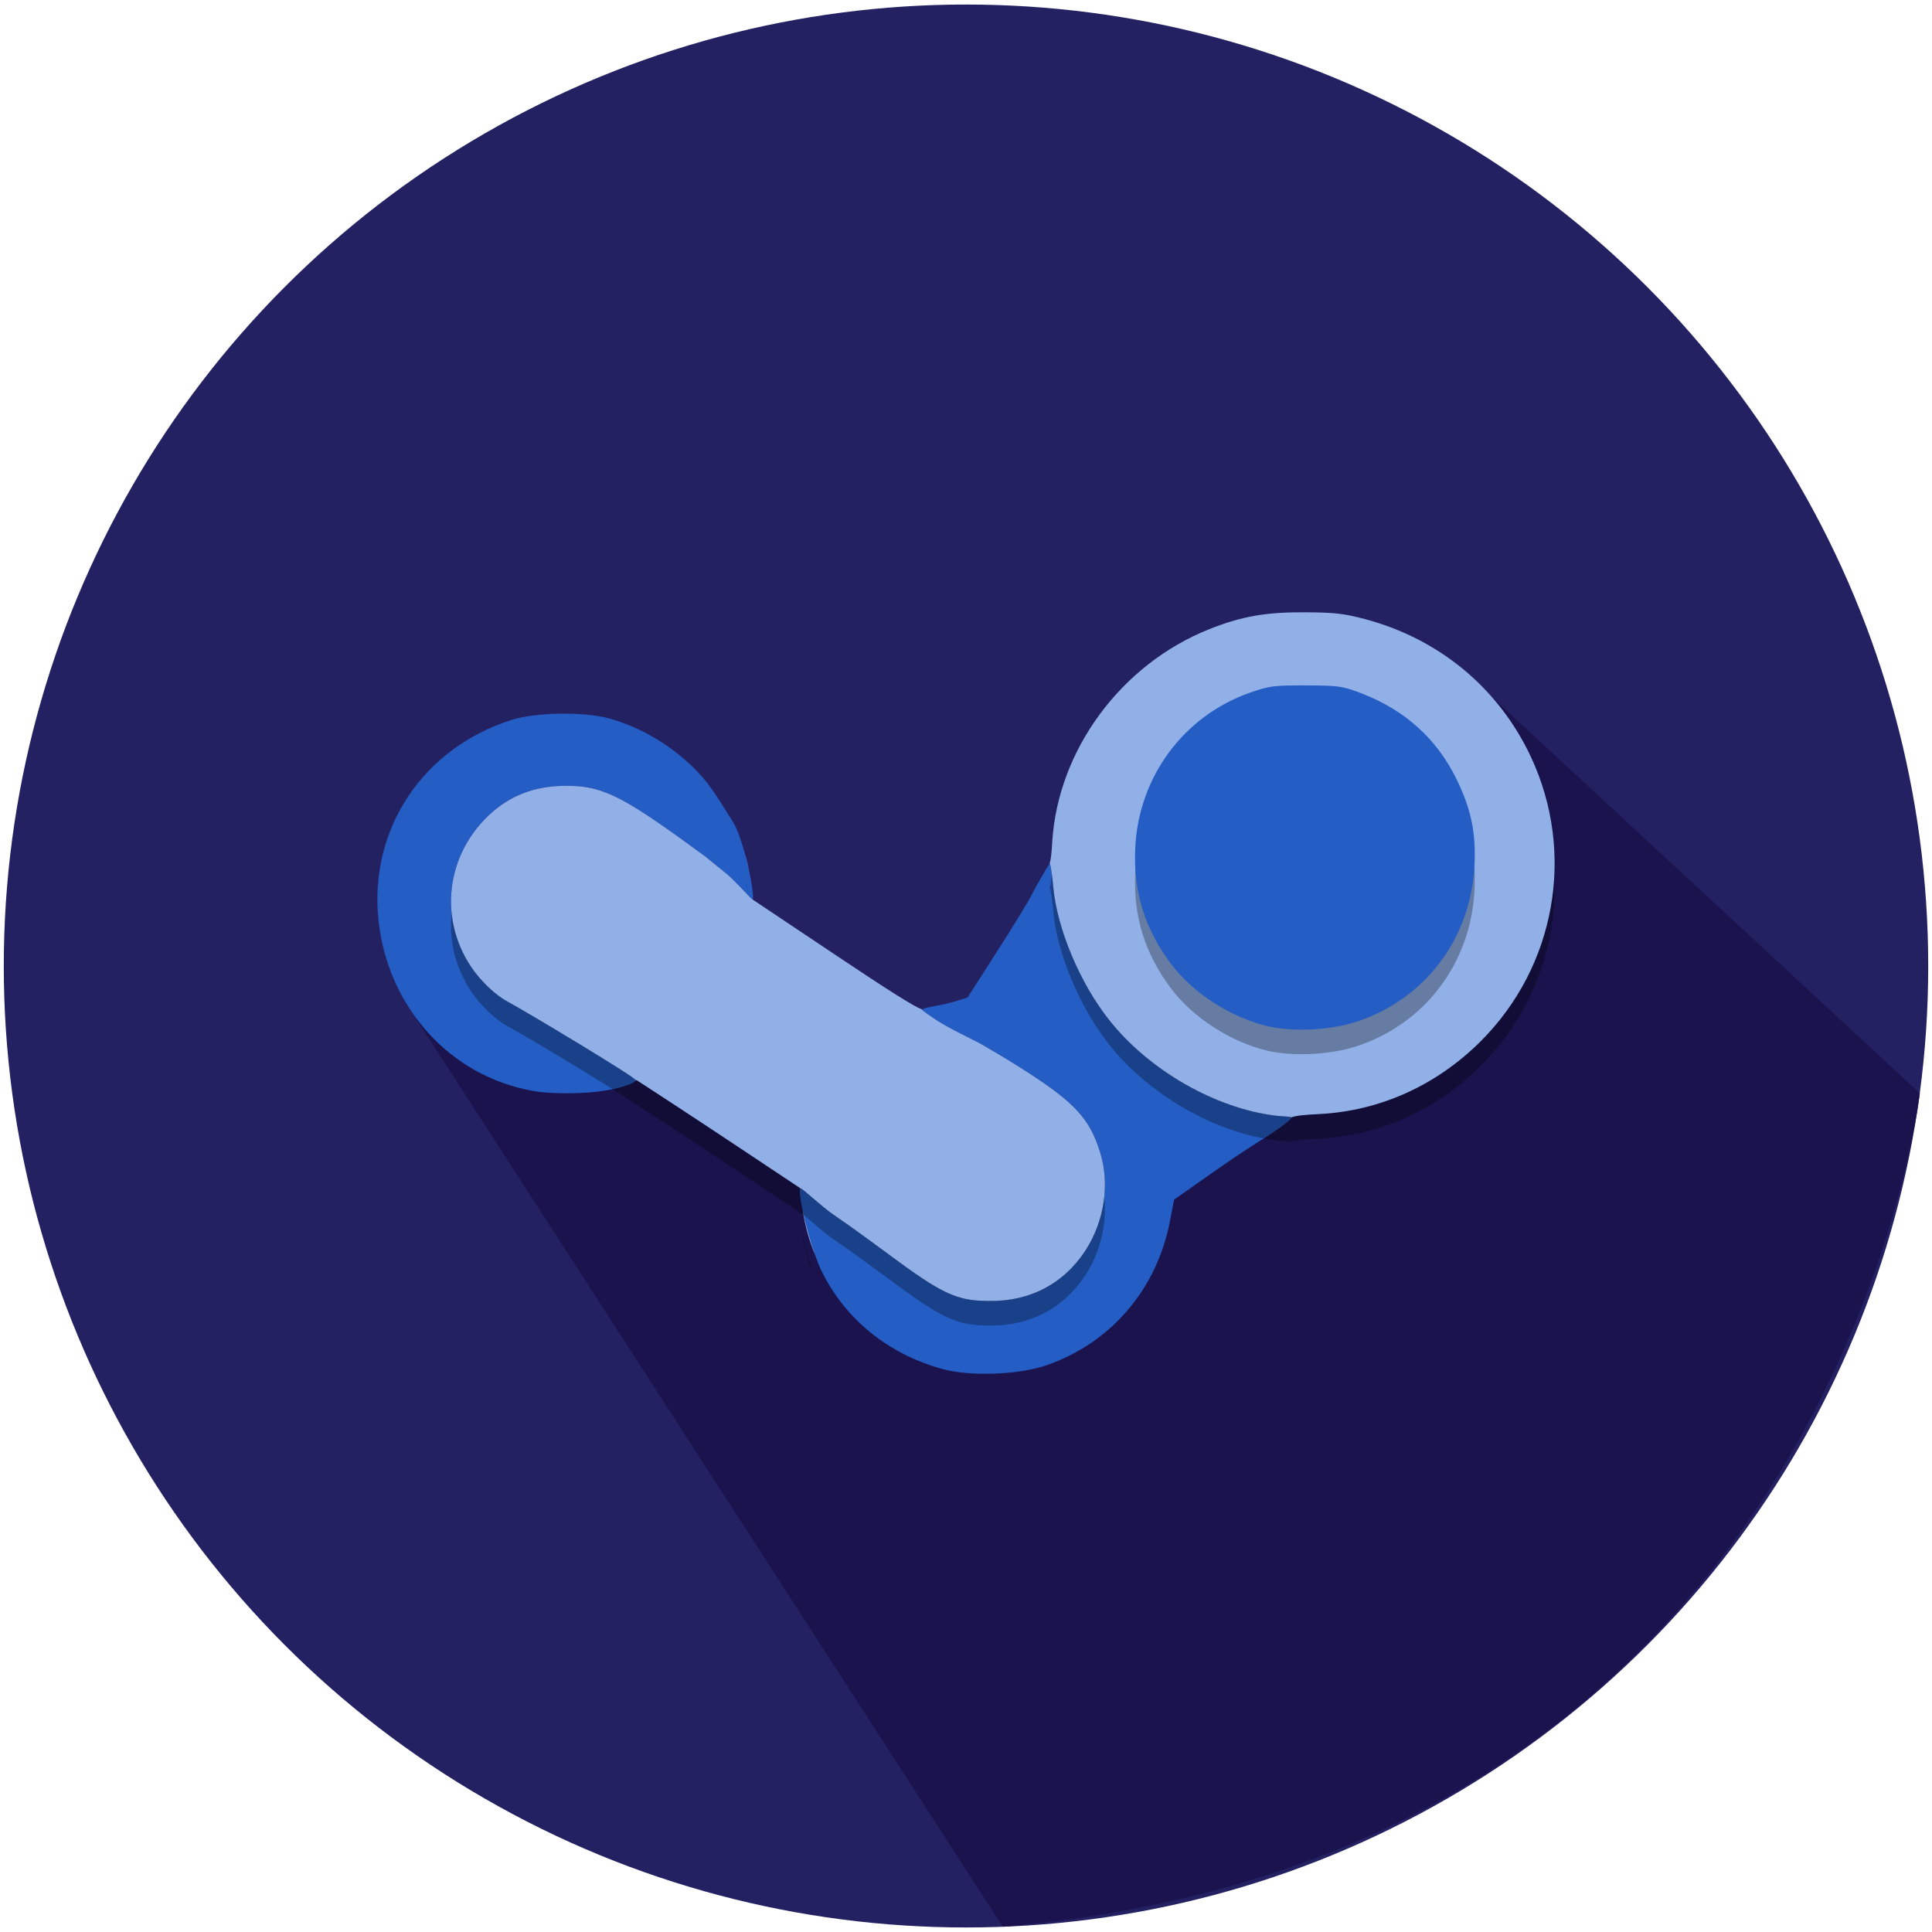 <?xml version="1.0" encoding="utf-8"?>
<!-- Generator: Adobe Illustrator 16.0.0, SVG Export Plug-In . SVG Version: 6.00 Build 0)  -->
<!DOCTYPE svg PUBLIC "-//W3C//DTD SVG 1.1//EN" "http://www.w3.org/Graphics/SVG/1.1/DTD/svg11.dtd">
<svg version="1.1"
	 id="svg2" xmlns:dc="http://purl.org/dc/elements/1.1/" xmlns:cc="http://creativecommons.org/ns#" xmlns:rdf="http://www.w3.org/1999/02/22-rdf-syntax-ns#" xmlns:svg="http://www.w3.org/2000/svg" xmlns:sodipodi="http://sodipodi.sourceforge.net/DTD/sodipodi-0.dtd" xmlns:inkscape="http://www.inkscape.org/namespaces/inkscape" sodipodi:docname="steam.svg" inkscape:version="0.91+devel r14055 custom"
	 xmlns="http://www.w3.org/2000/svg" xmlns:xlink="http://www.w3.org/1999/xlink" x="0px" y="0px" width="512px" height="512px"
	 viewBox="0 0 512 512" enable-background="new 0 0 512 512" xml:space="preserve">
<ellipse fill="#242163" cx="256" cy="256" rx="255" ry="254.798"/>
<path fill="#1A134E" d="M107.999,266.432L256,296.483L385.47,175.54L508.78,289.731c0,0-22.765,201.997-243.022,220.883"/>
<sodipodi:namedview  showgrid="false" inkscape:cy="256" inkscape:cx="256" inkscape:zoom="1" borderopacity="1" bordercolor="#666666" pagecolor="#ffffff" id="namedview4" inkscape:window-maximized="1" inkscape:window-y="32" inkscape:current-layer="svg2" inkscape:document-units="px" inkscape:pageopacity="0" inkscape:window-x="0" inkscape:window-height="1008" inkscape:window-width="1920" inkscape:pageshadow="2" guidetolerance="10" gridtolerance="10" objecttolerance="10">
	</sodipodi:namedview>
<path id="path3009" sodipodi:nodetypes="sssssssssssssscsscsssssscsss" inkscape:connector-curvature="0" fill="#245DC4" d="
	M249.76,362.803c-14.092-3.874-25.556-12.893-31.946-25.792c-2.93-5.912-6.68-21.063-5.666-22.093
	c0.229-0.233,5.65,4.887,8.691,6.957c3.042,2.07,5.754,4.033,5.754,4.033c0.381,0.296,4.973,3.586,11.124,8.127
	c13.069,9.65,16.769,10.684,24.582,10.746c10.679,0.085,19.563-4.575,25.262-13.251c5.069-7.717,6.599-17.612,4.024-26.022
	c-2.77-9.046-6.763-13.374-20.324-22.029c-5.112-3.262-10.384-6.307-11.692-7.033c-1.157-0.644-8.682-4.229-11.535-6.195
	c-1.684-1.16-3.934-2.618-3.688-2.748c1.517-0.793,4.607-0.835,9.242-2.271l2.826-0.876l7.368-11.511
	c3.998-6.244,8.121-12.894,9.173-14.897c2.149-4.095,4.767-8.532,5.214-9.045c0.286-0.029,0.725,3.659,0.955,6.165
	c1.023,11.099,7.061,25.461,14.822,35.26c10.556,13.327,28.173,23.431,44.197,25.349c2.1,0.251,4.098,0.181,4.098,0.49
	c0,0.684-5.458,4.438-7.251,5.479c-0.667,0.387-6.393,4.012-12.584,8.36l-11.258,7.906l-1.106,5.736
	c-3.494,18.099-15.706,32.314-32.807,38.192C269.869,364.369,257.092,364.817,249.76,362.803L249.76,362.803z"/>
<path id="path3007" sodipodi:nodetypes="sssssscssssssssss" inkscape:connector-curvature="0" fill="#245DC4" d="M141.454,289.144
	c-22.548-3.932-38.605-22.497-41.115-44.944c-2.723-24.361,11.674-45.954,35.296-53.429c6.444-2.039,19.183-2.214,25.867-0.355
	c8.784,2.443,17.137,7.585,23.497,14.26c3.716,3.9,6.26,8.489,9.116,12.934c3.134,4.877,6.067,19.992,5.332,20.74
	c-0.189,0.193-4.749-5.15-7.476-7.273c-2.545-1.982-5.073-4.179-5.525-4.444c-0.391-0.229-5.374-4.01-11.368-8.156
	c-12.706-8.788-17.453-10.203-25.016-10.224c-8.237-0.024-15.021,2.57-20.601,7.876c-11.169,10.622-13.144,27.037-4.791,39.831
	c2.482,3.801,6.551,7.722,9.817,9.46c4.523,2.406,33.902,20.024,33.952,20.814c0.056,0.87-4.584,2.42-10.179,3.07
	C152.184,290.011,144.983,289.759,141.454,289.144z"/>
<path id="path2992-3" inkscape:connector-curvature="0" opacity="0.3" enable-background="new    " d="M346.052,168.776
	c-10.49-0.077-16.96,1.049-25.497,4.439c-23.41,9.294-40.189,31.988-41.698,56.399c-0.177,2.849-0.296,4.419-0.704,5.823
	c0.004-0.004,0.013-0.019,0.017-0.023c0.286-0.028,0.725,3.66,0.956,6.166c1.022,11.1,7.06,25.46,14.821,35.259
	c10.558,13.327,28.173,23.43,44.197,25.349c1.962,0.234,3.836,0.188,4.072,0.435c1.306-0.467,3.295-0.666,7.513-0.884
	c15.929-0.821,30.861-7.546,42.556-19.165c19.997-19.868,25.35-50.012,13.407-75.509c-8.515-18.18-24.311-31.28-44.006-36.498
	C356.221,169.12,353.702,168.832,346.052,168.776L346.052,168.776z M150.062,214.767c-8.238-0.023-15.021,2.569-20.601,7.875
	c-11.169,10.622-13.144,27.037-4.791,39.831c2.481,3.801,6.55,7.723,9.816,9.461c4.523,2.406,33.902,20.023,33.953,20.813
	c0.002,0.028-0.014,0.059-0.021,0.088l0.265-0.094l8.238,5.368c4.53,2.953,14.28,9.393,21.664,14.309l13.426,8.938l0.035,0.301
	c0.026-0.099,0.059-0.181,0.103-0.226c0.229-0.232,5.649,4.887,8.691,6.957c3.042,2.069,5.754,4.034,5.754,4.034
	c0.381,0.296,4.974,3.585,11.125,8.127c13.068,9.65,16.769,10.684,24.581,10.745c10.679,0.086,19.563-4.574,25.261-13.25
	c5.069-7.717,6.601-17.612,4.025-26.023c-2.769-9.045-6.763-13.375-20.324-22.028c-5.112-3.263-10.385-6.307-11.692-7.033
	c-1.157-0.644-8.682-4.23-11.534-6.196c-1.65-1.136-3.837-2.556-3.695-2.735c-2.171-0.802-8.68-4.912-22.705-14.292l-22.147-14.814
	l-0.013-0.115c-0.009,0.019-0.018,0.044-0.029,0.056c-0.19,0.192-4.749-5.15-7.475-7.273c-2.545-1.982-5.073-4.179-5.525-4.444
	c-0.391-0.229-5.374-4.009-11.368-8.155C162.372,216.203,157.625,214.788,150.062,214.767z M197.42,232.81
	c0.426,1.567,0.806,3.154,1.124,4.646C198.255,235.888,197.885,234.337,197.42,232.81z M269.898,249.62
	c-0.743,1.198-1.25,2.014-2.053,3.308C268.58,251.754,269.269,250.646,269.898,249.62z M212.747,327.428
	c0.636,4.081,1.746,8.01,3.29,11.72C214.748,335.479,213.51,330.986,212.747,327.428z"/>
<path id="path2992" fill="#91B0E8" d="M346.052,162.262c-10.49-0.076-16.96,1.05-25.497,4.439
	c-23.41,9.294-40.189,31.988-41.698,56.399c-0.177,2.849-0.296,4.419-0.704,5.823c0.004-0.004,0.013-0.019,0.017-0.022
	c0.286-0.029,0.725,3.659,0.956,6.165c1.022,11.1,7.06,25.461,14.821,35.26c10.558,13.327,28.173,23.43,44.197,25.349
	c1.962,0.234,3.836,0.188,4.072,0.435c1.306-0.467,3.295-0.667,7.513-0.884c15.929-0.821,30.861-7.546,42.556-19.166
	c19.997-19.867,25.35-50.011,13.407-75.508c-8.515-18.18-24.311-31.28-44.006-36.497
	C356.221,162.605,353.702,162.317,346.052,162.262z M150.062,208.253c-8.238-0.024-15.021,2.569-20.601,7.875
	c-11.169,10.622-13.144,27.037-4.791,39.831c2.481,3.801,6.55,7.723,9.816,9.46c4.523,2.406,33.902,20.024,33.953,20.814
	c0.002,0.028-0.014,0.059-0.021,0.088l0.265-0.095l8.238,5.369c4.53,2.953,14.28,9.392,21.664,14.308l13.426,8.939l0.035,0.3
	c0.026-0.098,0.059-0.18,0.103-0.225c0.229-0.233,5.649,4.887,8.691,6.956c3.042,2.07,5.754,4.034,5.754,4.034
	c0.381,0.296,4.974,3.586,11.125,8.128c13.068,9.649,16.769,10.683,24.581,10.745c10.679,0.085,19.563-4.575,25.261-13.25
	c5.069-7.718,6.601-17.613,4.025-26.023c-2.769-9.045-6.763-13.375-20.324-22.029c-5.112-3.262-10.385-6.306-11.692-7.033
	c-1.157-0.644-8.682-4.229-11.534-6.195c-1.65-1.137-3.837-2.556-3.695-2.735c-2.171-0.802-8.68-4.912-22.705-14.293l-22.147-14.814
	l-0.013-0.115c-0.009,0.019-0.018,0.044-0.029,0.056c-0.19,0.193-4.749-5.15-7.475-7.273c-2.545-1.982-5.073-4.179-5.525-4.444
	c-0.391-0.229-5.374-4.01-11.368-8.155C162.372,209.689,157.625,208.274,150.062,208.253z M197.42,226.296
	c0.426,1.567,0.806,3.154,1.124,4.646C198.255,229.374,197.885,227.823,197.42,226.296z M269.898,243.106
	c-0.743,1.198-1.25,2.014-2.053,3.308C268.58,245.24,269.269,244.133,269.898,243.106z M212.747,320.914
	c0.636,4.081,1.746,8.009,3.29,11.72C214.748,328.966,213.51,324.473,212.747,320.914z"/>
<path id="path2988" inkscape:connector-curvature="0" opacity="0.3" fill-opacity="0.996" enable-background="new    " d="
	M336.189,278.511c-9.816-2.203-20.088-8.804-25.946-16.676c-6.927-9.307-9.905-18.981-9.395-30.516
	c0.835-18.875,12.821-35.105,30.477-41.265c5.082-1.772,6.28-1.926,14.822-1.893c8.763,0.034,9.608,0.157,14.786,2.152
	c11.461,4.416,19.913,12.084,25.111,22.784c3.871,7.966,5.146,14.198,4.697,22.946c-0.99,19.285-13.199,35.367-31.317,41.255
	C352.615,279.512,342.907,280.019,336.189,278.511L336.189,278.511z"/>
<path id="path2988-5" inkscape:connector-curvature="0" fill="#245DC4" d="M336.189,271.997
	c-9.816-2.203-20.088-8.805-25.946-16.676c-6.927-9.306-9.905-18.981-9.395-30.516c0.835-18.875,12.821-35.104,30.477-41.265
	c5.082-1.773,6.28-1.926,14.822-1.893c8.763,0.034,9.608,0.157,14.786,2.152c11.461,4.417,19.913,12.085,25.111,22.784
	c3.871,7.966,5.146,14.198,4.697,22.946c-0.99,19.285-13.199,35.368-31.317,41.255C352.615,272.998,342.907,273.504,336.189,271.997
	L336.189,271.997z"/>
</svg>
